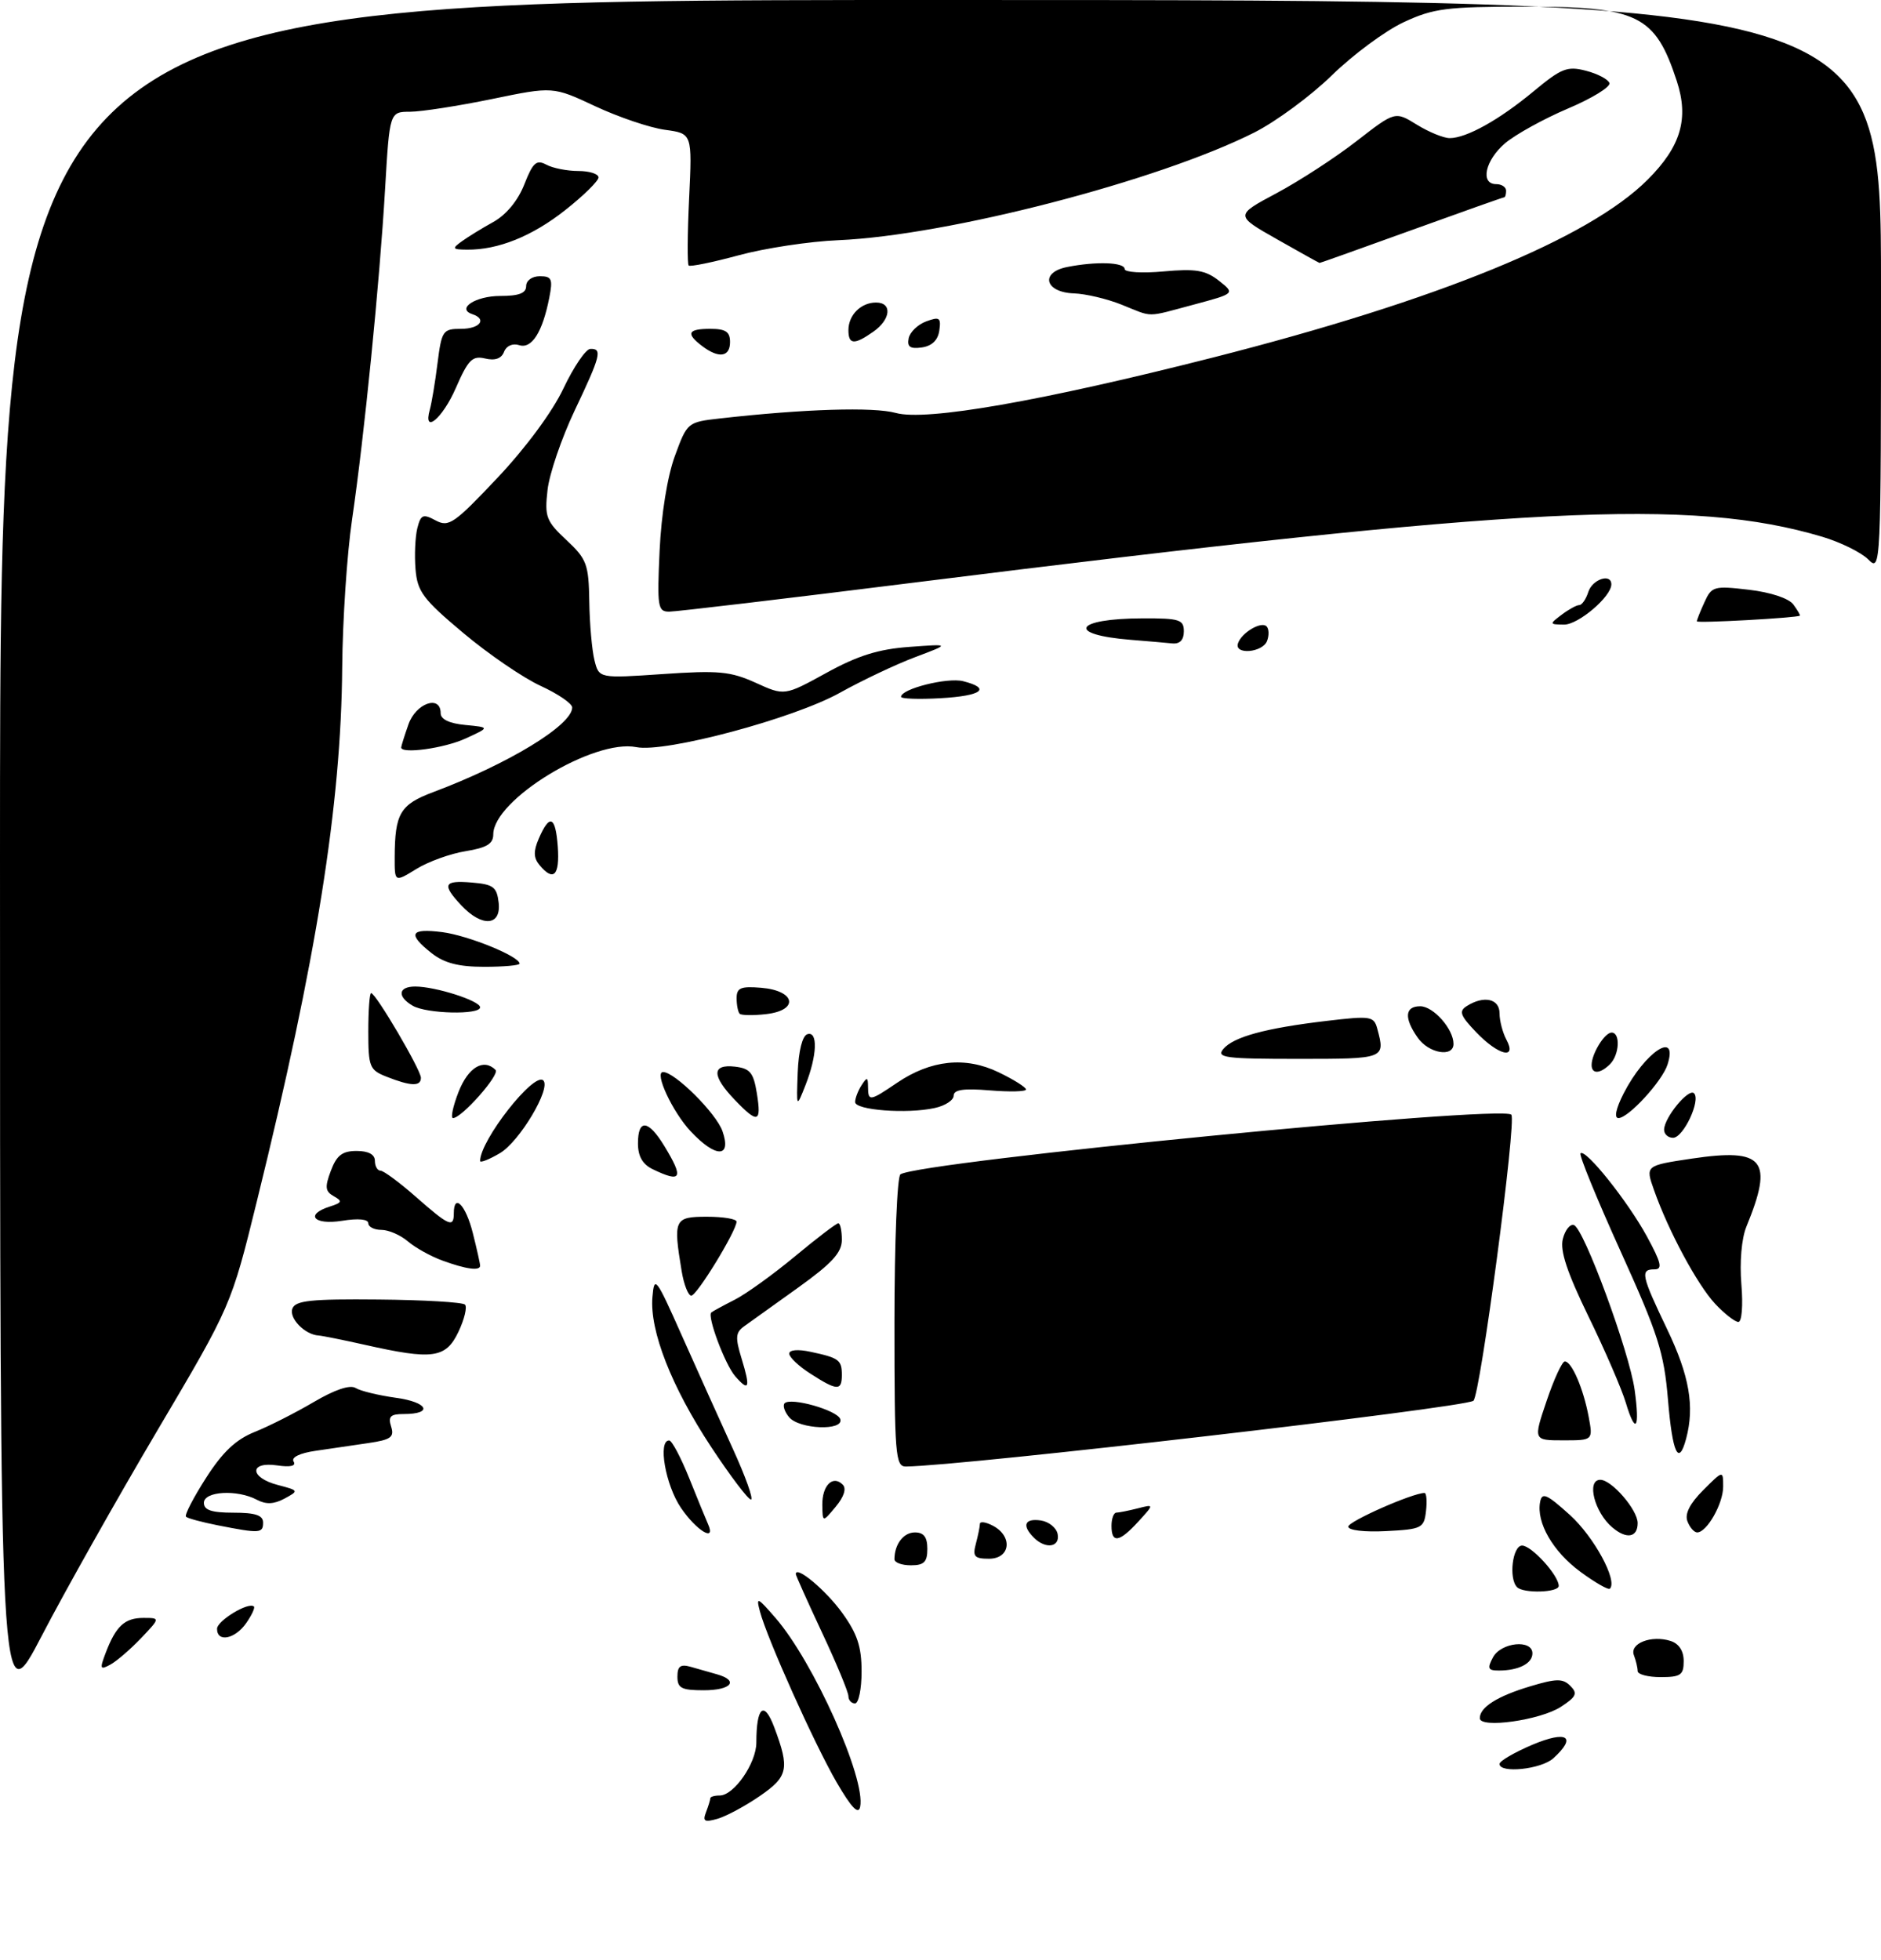 <?xml version="1.0" encoding="UTF-8" standalone="no"?>
<!DOCTYPE svg PUBLIC "-//W3C//DTD SVG 1.1//EN" "http://www.w3.org/Graphics/SVG/1.1/DTD/svg11.dtd" >
<svg xmlns="http://www.w3.org/2000/svg" xmlns:xlink="http://www.w3.org/1999/xlink" version="1.1" viewBox="0 0 286 298">
 <g >
 <path fill="currentColor"
d=" M 107.35 275.53 C 107.71 274.60 108.00 273.65 108.00 273.42 C 108.00 273.19 108.64 273.00 109.43 273.00 C 111.60 273.00 115.00 268.08 115.00 264.95 C 115.00 259.49 116.18 258.50 117.73 262.65 C 120.09 268.94 119.84 270.12 115.50 273.10 C 113.30 274.61 110.42 276.16 109.10 276.54 C 107.11 277.11 106.81 276.94 107.35 275.53 Z  M 127.21 271.00 C 123.82 265.15 116.65 249.18 115.54 245.00 C 114.94 242.73 115.16 242.83 117.91 246.00 C 123.72 252.70 131.68 270.47 130.78 274.74 C 130.52 275.97 129.45 274.85 127.21 271.00 Z  M 228.00 268.20 C 228.00 267.76 230.25 266.45 233.00 265.28 C 238.28 263.06 239.81 264.05 236.17 267.35 C 234.32 269.02 228.00 269.68 228.00 268.20 Z  M 225.00 261.25 C 225.00 259.58 227.64 257.91 232.66 256.40 C 236.66 255.20 237.62 255.19 238.76 256.33 C 239.91 257.48 239.68 257.98 237.34 259.51 C 234.23 261.55 225.00 262.85 225.00 261.25 Z  M 0.00 130.47 C 0.00 0.00 0.00 0.00 143.00 0.00 C 286.00 0.00 286.00 0.00 286.00 43.50 C 286.00 86.59 285.98 86.98 284.06 85.06 C 282.99 83.99 279.84 82.44 277.06 81.61 C 257.14 75.69 231.78 76.97 139.07 88.57 C 119.58 91.01 102.79 93.00 101.75 93.00 C 100.01 93.00 99.90 92.30 100.29 83.75 C 100.55 78.17 101.47 72.45 102.61 69.34 C 104.49 64.21 104.53 64.18 109.50 63.62 C 122.28 62.18 132.81 61.85 136.21 62.79 C 140.81 64.06 158.28 61.01 184.43 54.36 C 218.66 45.65 241.56 36.28 250.51 27.33 C 255.58 22.27 256.82 18.04 254.95 12.32 C 251.65 2.26 249.07 1.00 231.80 1.01 C 219.93 1.02 217.95 1.27 213.42 3.38 C 210.63 4.68 205.73 8.31 202.52 11.44 C 199.32 14.57 194.01 18.48 190.73 20.14 C 176.15 27.50 144.06 35.81 127.50 36.52 C 123.10 36.70 116.26 37.74 112.30 38.82 C 108.35 39.89 104.93 40.59 104.71 40.37 C 104.49 40.15 104.52 35.55 104.78 30.13 C 105.25 20.30 105.25 20.30 101.13 19.74 C 98.86 19.44 94.10 17.83 90.54 16.17 C 84.08 13.14 84.08 13.14 74.79 15.06 C 69.68 16.11 64.09 16.98 62.37 16.99 C 59.24 17.00 59.24 17.00 58.55 28.75 C 57.71 43.10 55.40 66.20 53.53 79.00 C 52.76 84.22 52.09 94.33 52.03 101.46 C 51.87 122.42 48.12 145.88 39.07 182.59 C 35.15 198.52 35.15 198.52 23.92 217.51 C 17.75 227.95 9.84 242.00 6.35 248.72 C 0.00 260.94 0.00 260.94 0.00 130.47 Z  M 129.00 257.90 C 129.00 257.29 127.20 252.95 125.00 248.26 C 122.80 243.56 121.00 239.54 121.00 239.33 C 121.00 237.97 125.54 241.76 128.03 245.20 C 130.35 248.40 131.00 250.36 131.00 254.15 C 131.00 256.82 130.55 259.00 130.00 259.00 C 129.45 259.00 129.00 258.50 129.00 257.90 Z  M 103.00 254.93 C 103.00 253.34 103.46 253.00 105.00 253.43 C 106.10 253.74 107.90 254.26 109.00 254.57 C 112.41 255.53 111.20 257.00 107.00 257.00 C 103.62 257.00 103.00 256.68 103.00 254.93 Z  M 249.00 254.08 C 249.00 253.58 248.74 252.49 248.43 251.67 C 247.74 249.88 251.08 248.57 254.00 249.50 C 255.28 249.91 256.00 251.01 256.00 252.57 C 256.00 254.68 255.54 255.00 252.50 255.00 C 250.57 255.00 249.00 254.59 249.00 254.08 Z  M 16.07 251.31 C 17.62 247.24 18.96 246.00 21.81 246.00 C 24.37 246.00 24.37 246.00 21.44 249.09 C 19.82 250.78 17.72 252.60 16.76 253.11 C 15.21 253.95 15.14 253.76 16.07 251.31 Z  M 227.00 252.00 C 228.23 249.70 233.00 249.22 233.00 251.39 C 233.00 252.93 230.90 254.00 227.88 254.00 C 226.24 254.00 226.10 253.68 227.00 252.00 Z  M 33.00 247.66 C 33.00 246.42 37.83 243.50 38.61 244.27 C 38.80 244.46 38.26 245.61 37.42 246.81 C 35.72 249.23 33.00 249.76 33.00 247.66 Z  M 230.67 241.33 C 229.36 240.03 229.97 235.00 231.43 235.00 C 232.87 235.00 237.00 239.54 237.00 241.13 C 237.00 242.15 231.65 242.31 230.67 241.33 Z  M 240.30 238.99 C 236.11 235.91 233.57 231.50 234.17 228.36 C 234.46 226.85 235.18 227.17 238.70 230.35 C 242.36 233.66 245.99 240.34 244.78 241.55 C 244.55 241.79 242.53 240.63 240.30 238.99 Z  M 136.00 237.08 C 136.00 234.80 137.37 233.00 139.11 233.00 C 140.46 233.00 141.00 233.71 141.00 235.50 C 141.00 237.50 140.50 238.00 138.50 238.00 C 137.12 238.00 136.00 237.59 136.00 237.08 Z  M 148.37 234.75 C 148.70 233.51 148.98 232.15 148.99 231.71 C 148.99 231.28 149.90 231.41 151.00 232.00 C 154.03 233.62 153.62 237.00 150.38 237.00 C 148.16 237.00 147.86 236.66 148.37 234.75 Z  M 157.20 233.80 C 155.34 231.94 155.78 230.83 158.24 231.18 C 159.47 231.36 160.63 232.29 160.81 233.25 C 161.20 235.26 158.99 235.59 157.20 233.80 Z  M 169.00 232.00 C 169.00 230.90 169.34 229.99 169.75 229.99 C 170.16 229.98 171.62 229.69 173.00 229.34 C 175.50 228.70 175.50 228.70 173.08 231.35 C 170.18 234.52 169.00 234.70 169.00 232.00 Z  M 245.15 232.24 C 242.42 229.94 241.18 225.00 243.32 225.00 C 245.05 225.00 249.00 229.57 249.00 231.58 C 249.00 233.78 247.31 234.08 245.15 232.24 Z  M 33.11 231.92 C 30.70 231.44 28.52 230.86 28.28 230.61 C 28.03 230.37 29.40 227.72 31.31 224.74 C 33.84 220.78 35.85 218.88 38.71 217.73 C 40.87 216.87 44.91 214.82 47.68 213.19 C 50.89 211.30 53.21 210.51 54.07 211.04 C 54.80 211.50 57.56 212.16 60.20 212.53 C 65.09 213.20 65.94 215.00 61.37 215.00 C 59.36 215.00 58.98 215.38 59.47 216.91 C 59.98 218.51 59.44 218.91 56.04 219.41 C 53.82 219.73 50.20 220.26 48.00 220.59 C 45.57 220.94 44.25 221.59 44.64 222.22 C 45.06 222.90 44.17 223.11 42.14 222.81 C 37.85 222.18 37.94 224.67 42.25 225.79 C 45.45 226.63 45.47 226.66 43.25 227.86 C 41.65 228.72 40.44 228.77 39.07 228.04 C 36.08 226.44 31.00 226.73 31.00 228.50 C 31.00 229.61 32.17 230.00 35.50 230.00 C 38.83 230.00 40.00 230.39 40.00 231.50 C 40.00 233.15 39.52 233.18 33.11 231.92 Z  M 103.54 229.27 C 101.18 225.81 99.99 218.98 101.75 219.02 C 102.16 219.03 103.53 221.61 104.80 224.77 C 106.06 227.92 107.35 231.06 107.66 231.75 C 108.91 234.56 105.90 232.74 103.54 229.27 Z  M 205.00 232.12 C 205.00 231.32 214.79 227.00 216.60 227.00 C 216.89 227.00 216.99 228.24 216.82 229.75 C 216.52 232.35 216.19 232.52 210.75 232.80 C 207.46 232.97 205.00 232.68 205.00 232.12 Z  M 256.57 231.31 C 256.13 230.19 256.94 228.60 258.96 226.58 C 262.00 223.54 262.00 223.54 262.00 226.05 C 262.00 228.64 259.52 233.00 258.05 233.00 C 257.59 233.00 256.92 232.24 256.57 231.31 Z  M 125.03 228.81 C 125.00 225.86 126.63 224.23 128.13 225.73 C 128.73 226.33 128.34 227.56 127.07 229.09 C 125.07 231.50 125.07 231.50 125.03 228.81 Z  M 108.13 220.01 C 102.10 210.86 98.76 202.34 99.20 197.21 C 99.48 193.88 99.74 194.23 103.68 203.09 C 105.99 208.27 109.46 215.99 111.41 220.25 C 113.36 224.51 114.60 228.00 114.18 228.00 C 113.75 228.00 111.03 224.40 108.13 220.01 Z  M 136.00 201.06 C 136.00 188.90 136.41 178.87 136.91 178.55 C 140.09 176.59 228.18 167.99 229.79 169.48 C 230.63 170.25 225.04 212.36 224.02 212.99 C 222.23 214.09 146.32 222.89 137.75 222.98 C 136.14 223.00 136.00 221.30 136.00 201.06 Z  M 253.61 212.82 C 253.01 205.64 252.12 202.87 246.39 190.22 C 242.80 182.29 240.06 175.60 240.31 175.36 C 241.07 174.60 247.49 182.65 250.40 187.98 C 252.60 192.03 252.82 193.00 251.56 193.00 C 249.36 193.00 249.55 193.90 253.50 202.14 C 256.87 209.18 257.68 213.85 256.37 218.75 C 255.23 223.01 254.29 220.98 253.61 212.82 Z  M 235.16 213.00 C 236.27 209.70 237.52 207.00 237.93 207.00 C 238.97 207.00 240.75 211.13 241.55 215.41 C 242.22 219.00 242.22 219.00 237.68 219.00 C 233.13 219.00 233.13 219.00 235.16 213.00 Z  M 119.98 215.48 C 119.28 214.64 118.98 213.69 119.30 213.36 C 120.25 212.42 127.31 214.42 127.76 215.77 C 128.36 217.59 121.52 217.33 119.98 215.48 Z  M 247.19 213.25 C 246.57 211.19 244.03 205.30 241.53 200.18 C 238.28 193.49 237.17 190.16 237.62 188.39 C 237.96 187.03 238.72 186.07 239.31 186.27 C 240.83 186.78 247.73 205.53 248.54 211.31 C 249.37 217.28 248.69 218.26 247.19 213.25 Z  M 111.79 209.26 C 110.25 207.50 107.49 200.14 108.15 199.56 C 108.34 199.39 109.94 198.52 111.69 197.63 C 113.45 196.74 117.59 193.75 120.90 191.00 C 124.21 188.25 127.16 186.00 127.46 186.00 C 127.76 186.00 128.00 187.13 128.00 188.51 C 128.00 190.45 126.52 192.07 121.38 195.76 C 117.73 198.36 114.04 201.01 113.17 201.64 C 111.83 202.60 111.77 203.35 112.76 206.58 C 114.13 211.04 113.90 211.68 111.79 209.26 Z  M 123.25 208.88 C 121.46 207.74 120.00 206.36 120.00 205.82 C 120.00 205.24 121.32 205.12 123.25 205.54 C 127.57 206.46 128.00 206.78 128.00 209.06 C 128.00 211.50 127.29 211.48 123.25 208.88 Z  M 55.50 204.48 C 52.20 203.74 49.02 203.10 48.44 203.06 C 46.35 202.94 43.90 200.42 44.46 198.96 C 44.93 197.74 47.31 197.49 57.54 197.59 C 64.41 197.65 70.33 198.00 70.70 198.36 C 71.06 198.73 70.61 200.59 69.70 202.51 C 67.78 206.53 65.80 206.80 55.50 204.48 Z  M 260.79 198.25 C 258.08 195.35 253.68 187.18 251.48 180.93 C 250.17 177.22 250.17 177.22 257.25 176.16 C 268.24 174.53 269.70 176.36 265.53 186.52 C 264.80 188.30 264.49 191.89 264.77 195.27 C 265.04 198.50 264.84 201.00 264.31 201.00 C 263.80 201.00 262.21 199.76 260.79 198.25 Z  M 103.64 193.25 C 102.34 185.39 102.52 185.00 107.50 185.00 C 109.97 185.00 112.00 185.34 111.99 185.75 C 111.97 187.17 105.96 197.00 105.11 197.00 C 104.64 197.00 103.98 195.31 103.64 193.25 Z  M 67.28 191.67 C 65.51 191.03 63.14 189.71 62.02 188.75 C 60.90 187.79 59.08 187.00 57.99 187.00 C 56.89 187.00 56.00 186.54 56.00 185.99 C 56.00 185.37 54.45 185.22 52.00 185.62 C 47.69 186.30 46.31 184.67 50.16 183.45 C 52.01 182.86 52.09 182.63 50.75 181.88 C 49.44 181.15 49.37 180.49 50.31 178.00 C 51.19 175.66 52.05 175.00 54.22 175.00 C 56.02 175.00 57.00 175.53 57.00 176.50 C 57.00 177.32 57.39 178.00 57.86 178.00 C 58.33 178.00 60.76 179.80 63.26 182.00 C 68.26 186.40 69.00 186.72 69.00 184.50 C 69.00 181.34 70.81 183.20 71.88 187.44 C 72.50 189.89 73.00 192.14 73.00 192.44 C 73.00 193.27 70.89 192.99 67.28 191.67 Z  M 99.25 177.78 C 97.70 177.03 97.00 175.81 97.00 173.85 C 97.00 170.08 98.57 170.24 101.01 174.25 C 104.00 179.16 103.64 179.90 99.25 177.78 Z  M 73.00 176.52 C 73.00 173.37 81.23 162.89 82.61 164.28 C 83.82 165.48 79.00 173.57 76.02 175.33 C 74.36 176.31 73.00 176.84 73.00 176.52 Z  M 105.00 172.00 C 102.23 169.03 99.43 163.00 100.82 163.00 C 102.60 163.00 108.90 169.27 109.85 171.99 C 111.28 176.09 108.82 176.09 105.00 172.00 Z  M 253.02 171.75 C 253.06 169.90 256.75 165.42 257.57 166.23 C 258.63 167.30 255.95 173.00 254.38 173.00 C 253.62 173.00 253.01 172.44 253.02 171.75 Z  M 69.73 166.00 C 71.20 162.26 73.54 160.88 75.35 162.68 C 76.05 163.38 70.20 170.00 68.88 170.00 C 68.49 170.00 68.87 168.20 69.73 166.00 Z  M 111.69 167.20 C 108.20 163.55 108.22 161.78 111.74 162.18 C 114.05 162.45 114.57 163.09 115.08 166.25 C 115.80 170.74 115.23 170.90 111.69 167.20 Z  M 246.87 166.25 C 250.11 159.92 255.23 156.55 253.54 161.87 C 252.74 164.39 247.59 170.00 246.08 170.00 C 245.39 170.00 245.70 168.54 246.87 166.25 Z  M 130.02 167.56 C 130.02 166.98 130.47 165.82 131.00 165.00 C 131.83 163.72 131.97 163.75 131.98 165.25 C 132.00 167.50 132.23 167.46 136.39 164.64 C 141.54 161.15 146.80 160.60 151.84 163.04 C 154.13 164.14 156.00 165.32 156.00 165.65 C 156.00 165.98 153.53 166.04 150.50 165.79 C 146.52 165.46 145.00 165.68 145.00 166.59 C 145.00 167.28 143.71 168.13 142.12 168.47 C 137.92 169.40 130.00 168.80 130.02 167.56 Z  M 121.29 163.08 C 121.42 159.79 121.99 157.50 122.75 157.25 C 124.39 156.71 124.25 160.47 122.47 165.00 C 121.09 168.50 121.09 168.50 121.29 163.08 Z  M 58.75 163.70 C 56.19 162.69 56.00 162.21 56.00 156.81 C 56.00 153.61 56.19 151.00 56.43 151.00 C 57.14 151.00 64.00 162.68 64.00 163.88 C 64.00 165.22 62.46 165.17 58.75 163.70 Z  M 242.00 161.93 C 242.00 160.22 243.98 157.00 245.04 157.00 C 246.40 157.00 246.23 160.37 244.80 161.80 C 243.31 163.29 242.00 163.35 242.00 161.93 Z  M 185.99 159.51 C 187.54 157.65 192.39 156.33 201.68 155.23 C 208.45 154.43 208.90 154.50 209.42 156.44 C 210.64 160.99 210.60 161.00 197.38 161.00 C 186.30 161.00 184.91 160.82 185.99 159.51 Z  M 215.56 157.78 C 213.45 154.78 213.60 153.00 215.94 153.00 C 217.94 153.00 221.00 156.46 221.00 158.72 C 221.00 160.82 217.23 160.17 215.56 157.78 Z  M 224.45 156.95 C 222.02 154.41 221.78 153.75 223.02 152.97 C 225.62 151.32 228.00 151.85 228.00 154.07 C 228.00 155.20 228.47 157.00 229.04 158.07 C 230.70 161.17 227.83 160.48 224.45 156.95 Z  M 112.47 154.14 C 112.21 153.88 112.00 152.81 112.00 151.77 C 112.00 150.20 112.63 149.93 115.74 150.19 C 120.95 150.62 121.54 153.60 116.52 154.19 C 114.55 154.42 112.73 154.39 112.47 154.14 Z  M 62.75 152.92 C 60.35 151.52 60.55 150.00 63.13 150.00 C 66.22 150.00 73.00 152.17 73.00 153.16 C 73.00 154.34 64.87 154.15 62.75 152.92 Z  M 65.63 144.93 C 61.91 141.99 62.35 141.11 67.25 141.73 C 71.19 142.24 79.00 145.42 79.00 146.52 C 79.00 146.78 76.59 147.00 73.63 147.00 C 69.72 147.00 67.56 146.44 65.63 144.93 Z  M 70.17 137.69 C 67.15 134.46 67.43 133.83 71.75 134.19 C 75.01 134.46 75.54 134.86 75.82 137.25 C 76.22 140.79 73.30 141.01 70.17 137.69 Z  M 60.01 130.33 C 60.04 123.69 60.84 122.33 65.84 120.45 C 77.31 116.15 87.00 110.25 87.00 107.57 C 87.00 106.97 84.84 105.50 82.21 104.29 C 79.57 103.08 74.28 99.47 70.46 96.26 C 64.33 91.12 63.46 89.96 63.18 86.56 C 63.00 84.43 63.13 81.63 63.45 80.32 C 63.98 78.24 64.31 78.09 66.24 79.13 C 68.24 80.20 69.05 79.63 75.65 72.64 C 79.95 68.08 84.01 62.59 85.68 59.04 C 87.23 55.78 89.06 53.08 89.75 53.05 C 91.62 52.98 91.34 54.08 87.37 62.43 C 85.38 66.63 83.52 72.07 83.25 74.51 C 82.79 78.57 83.04 79.23 86.12 82.11 C 89.22 85.01 89.51 85.77 89.60 91.46 C 89.65 94.87 90.01 98.89 90.39 100.40 C 91.08 103.15 91.08 103.15 100.79 102.49 C 109.25 101.91 111.06 102.08 114.89 103.81 C 119.28 105.81 119.28 105.81 125.65 102.31 C 130.43 99.68 133.57 98.70 138.26 98.36 C 144.50 97.90 144.50 97.90 139.19 99.90 C 136.28 100.99 131.10 103.44 127.69 105.34 C 120.64 109.27 101.14 114.48 96.76 113.60 C 90.27 112.30 75.00 121.61 75.00 126.87 C 75.00 128.30 74.00 128.90 70.80 129.42 C 68.48 129.79 65.11 131.01 63.30 132.13 C 60.00 134.16 60.00 134.16 60.01 130.33 Z  M 82.03 131.53 C 81.12 130.44 81.09 129.43 81.91 127.53 C 83.57 123.68 84.47 124.06 84.81 128.75 C 85.12 133.13 84.16 134.10 82.03 131.53 Z  M 61.00 113.65 C 61.00 113.46 61.49 111.88 62.10 110.15 C 63.23 106.91 67.00 105.59 67.00 108.44 C 67.00 109.37 68.32 110.00 70.75 110.23 C 74.50 110.59 74.50 110.59 70.78 112.29 C 67.57 113.77 61.00 114.68 61.00 113.65 Z  M 137.00 105.95 C 137.00 104.74 144.02 102.97 146.43 103.57 C 150.79 104.67 149.29 105.81 143.00 106.16 C 139.70 106.35 137.00 106.25 137.00 105.95 Z  M 188.23 97.82 C 188.77 96.20 191.76 94.42 192.58 95.24 C 192.94 95.61 192.98 96.61 192.65 97.46 C 191.97 99.24 187.63 99.60 188.23 97.82 Z  M 172.00 97.29 C 162.00 96.50 163.32 94.04 173.75 94.02 C 179.34 94.00 180.00 94.21 180.00 96.00 C 180.00 97.30 179.39 97.94 178.25 97.83 C 177.29 97.73 174.47 97.49 172.00 97.29 Z  M 237.44 93.47 C 238.51 92.66 239.72 92.00 240.12 92.00 C 240.53 92.00 241.15 91.10 241.50 90.00 C 242.11 88.07 245.00 87.12 245.00 88.85 C 245.00 90.72 239.96 95.00 237.80 94.97 C 235.56 94.94 235.55 94.90 237.44 93.47 Z  M 258.00 94.47 C 258.00 94.26 258.52 92.95 259.16 91.56 C 260.25 89.15 260.60 89.05 265.91 89.67 C 269.22 90.06 271.98 90.97 272.67 91.91 C 273.31 92.78 273.76 93.55 273.67 93.61 C 273.17 93.95 258.00 94.79 258.00 94.47 Z  M 65.36 62.25 C 65.63 61.29 66.16 58.14 66.52 55.25 C 67.15 50.27 67.34 50.00 70.09 50.00 C 72.97 50.00 74.10 48.53 71.82 47.77 C 69.33 46.94 72.30 45.00 76.06 45.00 C 78.90 45.00 80.00 44.58 80.00 43.50 C 80.00 42.65 80.90 42.00 82.08 42.00 C 83.89 42.00 84.08 42.42 83.52 45.25 C 82.49 50.51 80.85 53.09 78.94 52.48 C 77.94 52.16 76.99 52.58 76.64 53.49 C 76.25 54.52 75.27 54.87 73.77 54.51 C 71.82 54.05 71.19 54.68 69.31 58.99 C 67.28 63.66 64.26 66.15 65.36 62.25 Z  M 106.75 52.61 C 104.24 50.70 104.58 50.00 108.00 50.00 C 110.33 50.00 111.00 50.44 111.00 52.00 C 111.00 54.29 109.29 54.54 106.75 52.61 Z  M 138.16 51.44 C 138.35 50.50 139.54 49.34 140.82 48.87 C 142.85 48.12 143.10 48.29 142.82 50.26 C 142.61 51.73 141.69 52.61 140.16 52.83 C 138.39 53.08 137.90 52.74 138.16 51.44 Z  M 129.00 50.20 C 129.00 47.90 130.90 46.00 133.20 46.00 C 135.70 46.00 135.45 48.57 132.78 50.44 C 129.89 52.47 129.00 52.41 129.00 50.20 Z  M 170.50 46.31 C 168.30 45.43 165.06 44.67 163.30 44.61 C 158.88 44.46 158.08 41.43 162.25 40.60 C 166.66 39.72 171.00 39.87 171.00 40.91 C 171.00 41.40 173.66 41.57 176.92 41.27 C 181.81 40.83 183.28 41.08 185.33 42.68 C 187.80 44.63 187.80 44.63 181.49 46.32 C 174.09 48.29 175.44 48.29 170.50 46.31 Z  M 194.13 36.36 C 187.77 32.75 187.77 32.75 194.10 29.37 C 197.58 27.51 203.06 23.95 206.27 21.45 C 212.12 16.91 212.12 16.91 215.43 18.96 C 217.25 20.08 219.49 21.00 220.42 21.00 C 222.98 21.00 227.98 18.21 233.22 13.85 C 237.42 10.37 238.30 10.02 241.15 10.76 C 242.92 11.22 244.52 12.06 244.71 12.63 C 244.90 13.21 242.07 14.95 238.41 16.50 C 234.76 18.05 230.47 20.42 228.88 21.75 C 225.82 24.33 225.00 28.00 227.50 28.00 C 228.32 28.00 229.00 28.45 229.00 29.00 C 229.00 29.55 228.87 30.00 228.71 30.00 C 228.55 30.00 222.20 32.25 214.60 35.00 C 207.00 37.75 200.72 39.99 200.64 39.98 C 200.56 39.98 197.64 38.35 194.13 36.36 Z  M 70.18 36.72 C 71.10 36.05 73.27 34.71 75.01 33.75 C 76.97 32.66 78.75 30.51 79.72 28.04 C 81.03 24.70 81.56 24.23 83.07 25.04 C 84.06 25.57 86.25 26.00 87.93 26.00 C 89.62 26.00 91.00 26.44 91.00 26.98 C 91.00 27.51 88.73 29.75 85.95 31.94 C 80.92 35.92 75.73 38.01 71.00 37.96 C 68.78 37.94 68.69 37.80 70.18 36.72 Z "/>
</g>
</svg>